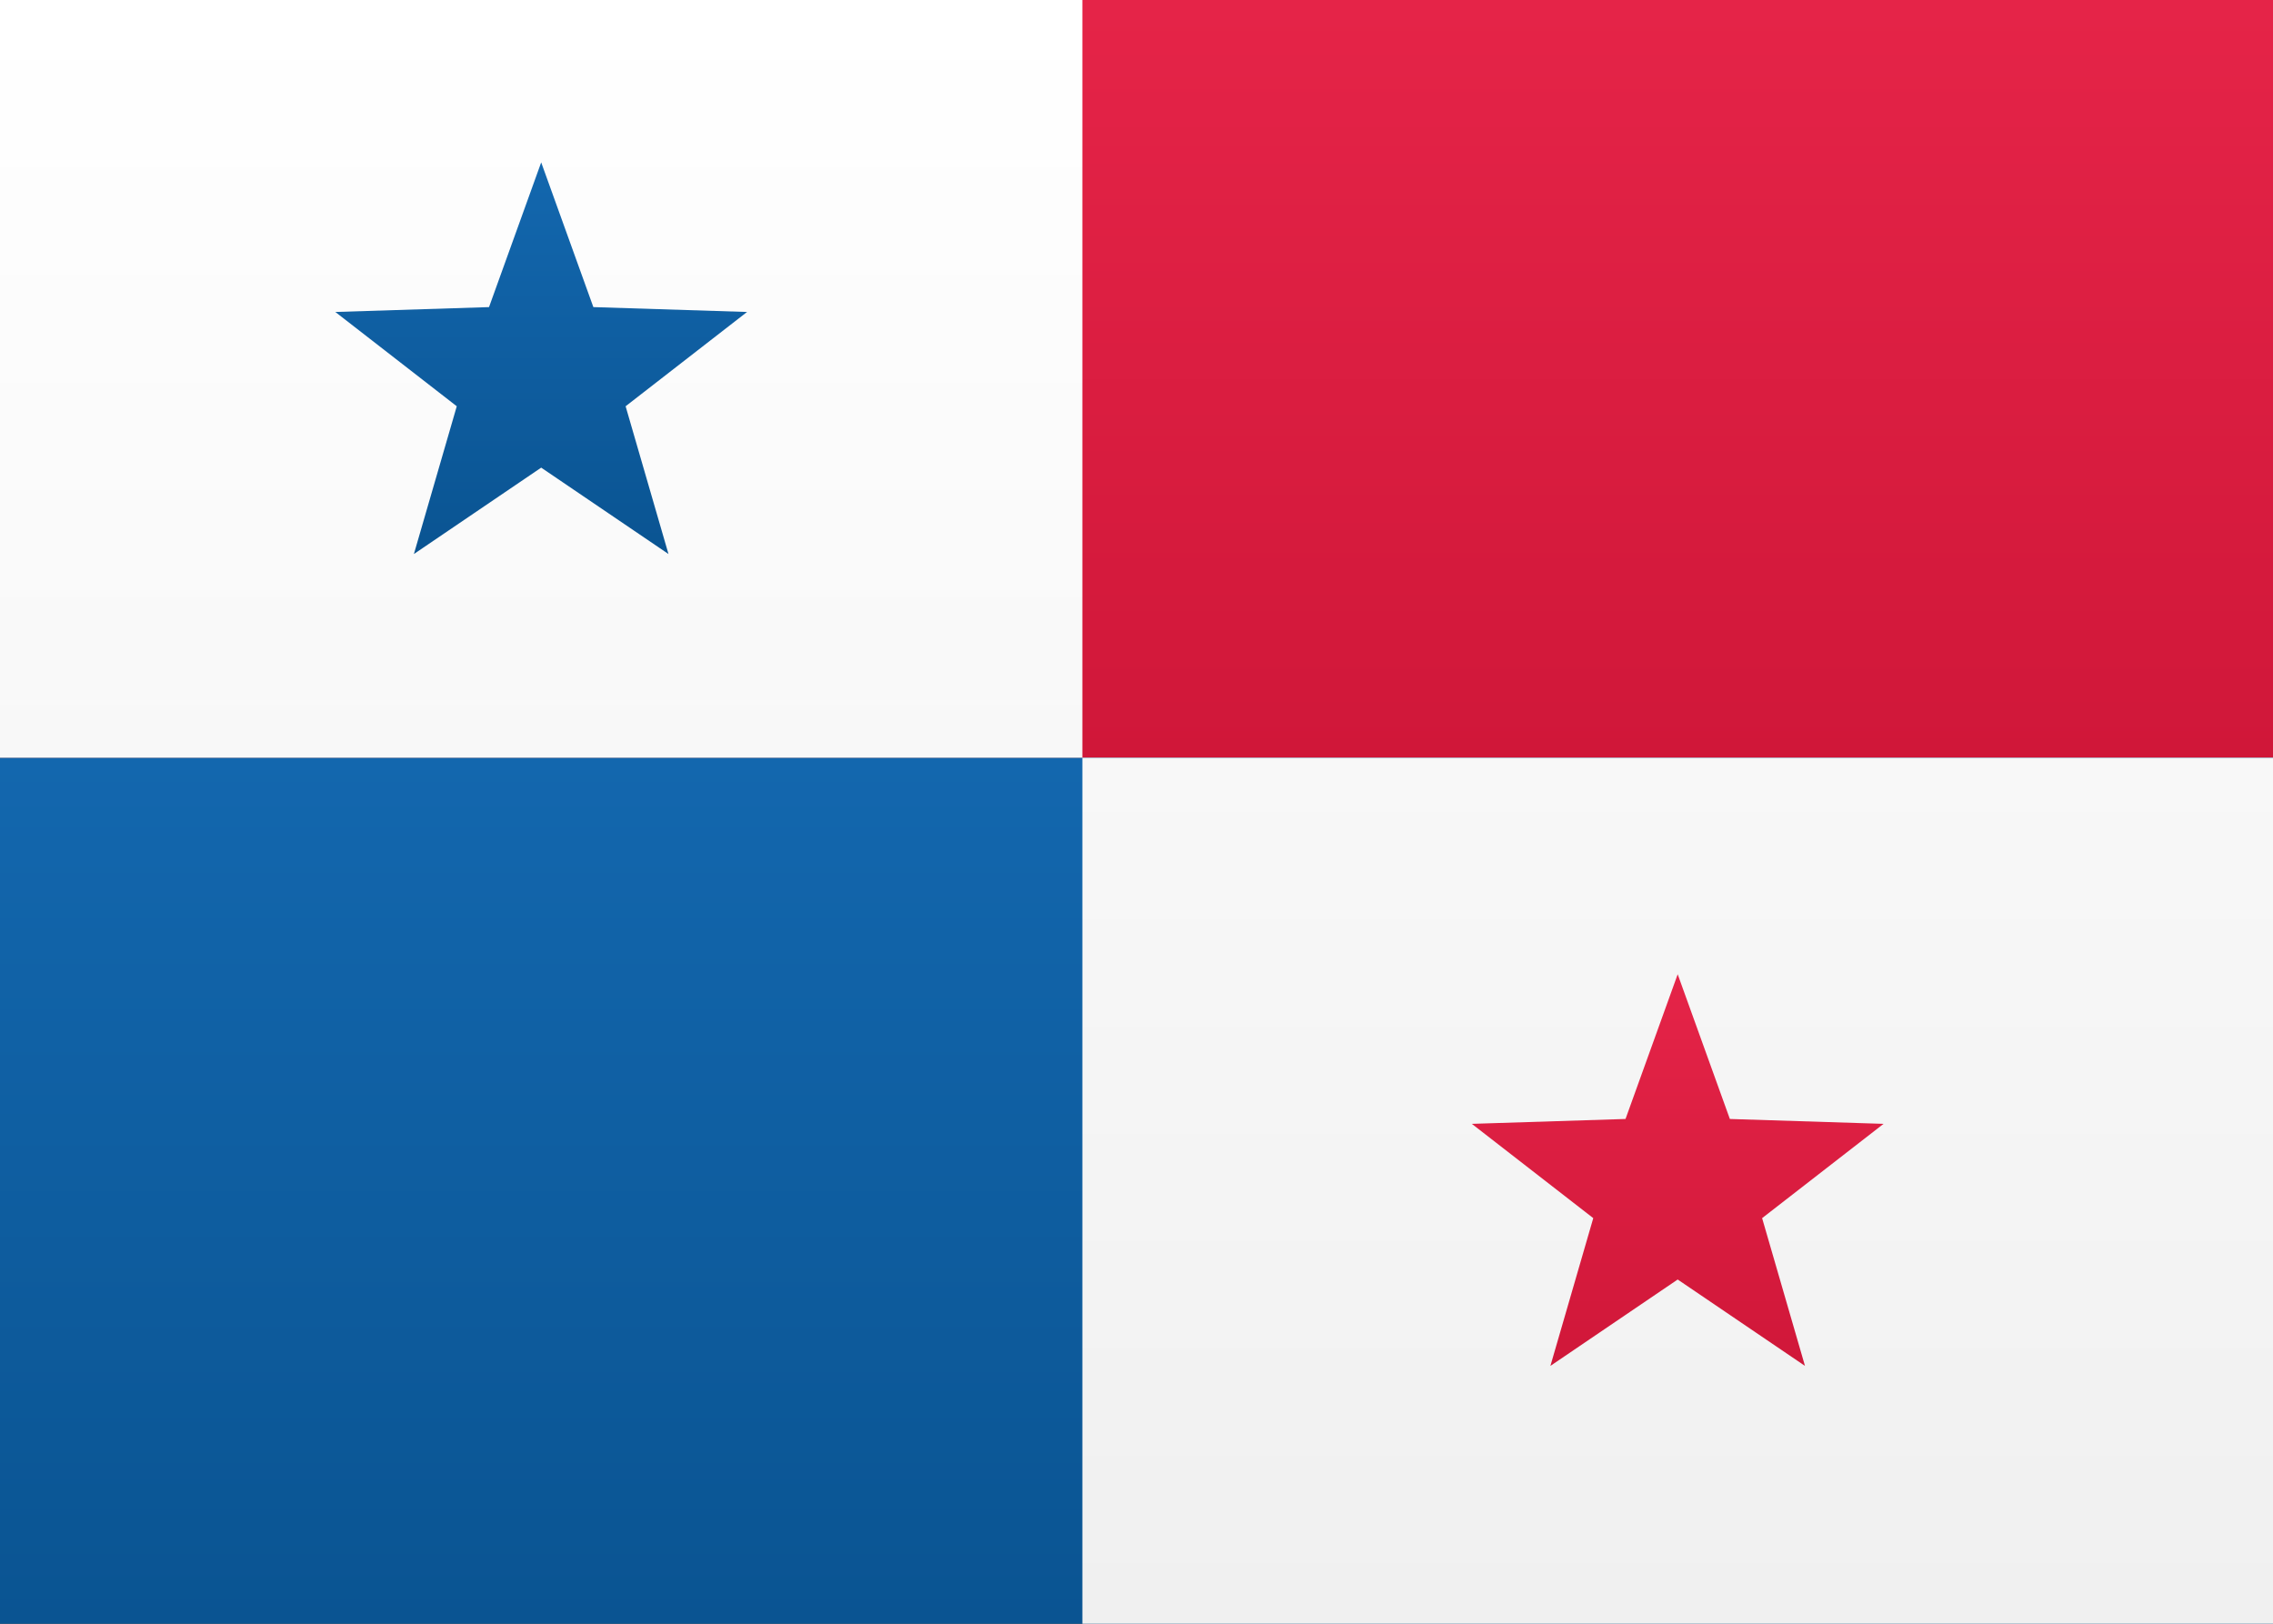 <?xml version="1.0" encoding="UTF-8"?>
<svg width="21px" height="15px" viewBox="0 0 21 15" version="1.1" xmlns="http://www.w3.org/2000/svg" xmlns:xlink="http://www.w3.org/1999/xlink">
    <rect x="0" y="0" width="21" height="15" fill="#333333" stroke="none"/>
    <!-- Generator: sketchtool 46 (44423) - http://www.bohemiancoding.com/sketch -->
    <title>PA</title>
    <desc>Created with sketchtool.</desc>
    <defs>
        <linearGradient x1="50%" y1="0%" x2="50%" y2="100%" id="linearGradient-1">
            <stop stop-color="#FFFFFF" offset="0%"></stop>
            <stop stop-color="#F0F0F0" offset="100%"></stop>
        </linearGradient>
        <linearGradient x1="50%" y1="0%" x2="50%" y2="100%" id="linearGradient-2">
            <stop stop-color="#E52448" offset="0%"></stop>
            <stop stop-color="#D01739" offset="100%"></stop>
        </linearGradient>
        <linearGradient x1="50%" y1="0%" x2="50%" y2="100%" id="linearGradient-3">
            <stop stop-color="#1367AE" offset="0%"></stop>
            <stop stop-color="#0A5492" offset="100%"></stop>
        </linearGradient>
    </defs>
    <g id="Symbols" stroke="none" stroke-width="1" fill="none" fill-rule="evenodd">
        <g id="PA">
            <rect id="FlagBackground" x="0" y="0" width="21" height="15"></rect>
            <rect id="Rectangle-2" fill="url(#linearGradient-2)" x="0" y="0" width="21" height="7"></rect>
            <rect id="Rectangle-2" fill="url(#linearGradient-3)" x="0" y="7" width="21" height="8"></rect>
            <path d="M0,7 L0,0 L10,0 L10,7 L0,7 Z M10,15 L10,7 L21,7 L21,15 L10,15 Z" id="Rectangle-2" fill="url(#linearGradient-1)"></path>
            <polygon id="Star-33" fill="url(#linearGradient-3)" points="5 4.32 3.824 5.118 4.22 3.753 3.098 2.882 4.518 2.837 5 1.5 5.482 2.837 6.902 2.882 5.78 3.753 6.176 5.118"></polygon>
            <polygon id="Star-33" fill="url(#linearGradient-2)" points="15.5 11.82 14.324 12.618 14.72 11.253 13.598 10.382 15.018 10.337 15.5 9 15.982 10.337 17.402 10.382 16.28 11.253 16.676 12.618"></polygon>
        </g>
    </g>
</svg>